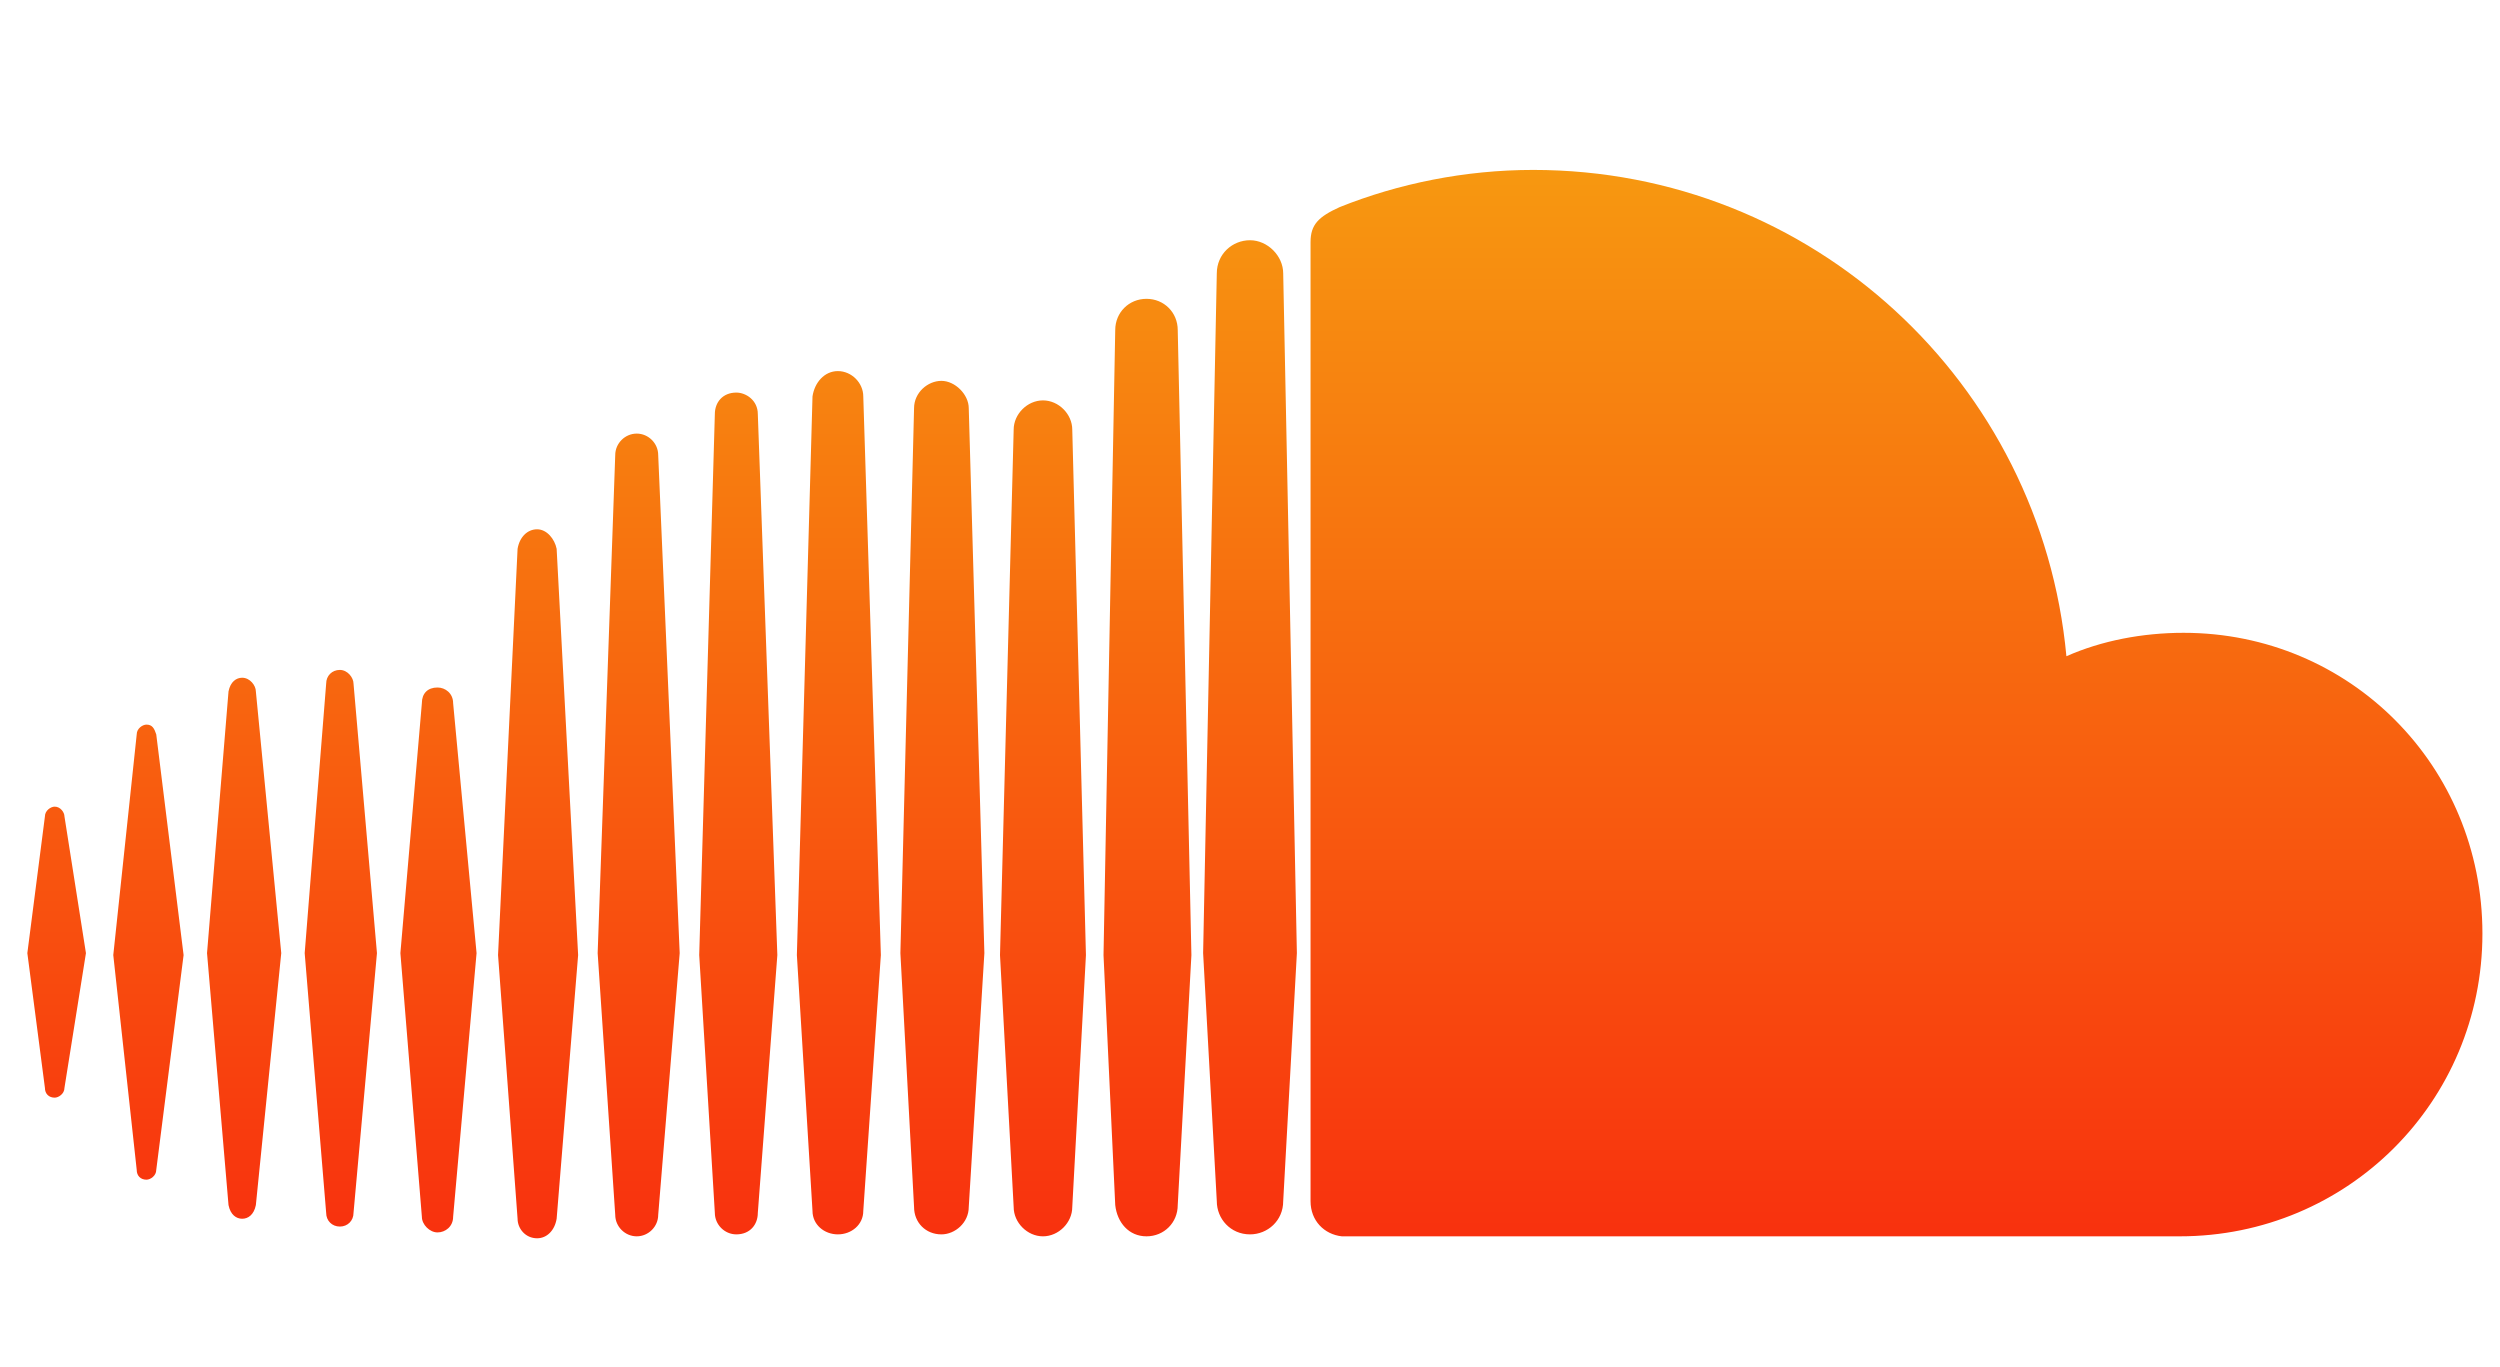 <svg xmlns="http://www.w3.org/2000/svg" viewBox="0 0 128 70" enable-background="new 0 0 128 70"><linearGradient id="a" gradientUnits="userSpaceOnUse" x1="64.352" y1="8.704" x2="64.352" y2="63.385"><stop offset="0" stop-color="#F79810"/><stop offset="1" stop-color="#F8310E"/></linearGradient><path fill="url(#a)" d="M2.8 41.3c-.2 0-.5.2-.5.5l-.9 7 .9 6.9c0 .3.2.5.5.5.2 0 .5-.2.5-.5l1.1-6.9-1.1-7c0-.2-.2-.5-.5-.5zM8 37.6c-.1-.3-.2-.5-.5-.5-.2 0-.5.2-.5.5L5.8 48.9l1.2 11c0 .3.2.5.5.5.2 0 .5-.2.5-.5l1.4-11L8 37.6zm19.5-10.5c-.5 0-.9.4-1 1l-1 20.8 1 13.5c0 .5.4 1 1 1 .5 0 .9-.4 1-1l1.1-13.5-1.1-20.8c-.1-.5-.5-1-1-1zm-10.1 7.2c-.4 0-.7.3-.7.7l-1.1 13.8 1.1 13.3c0 .4.3.7.7.7s.7-.3.7-.7l1.2-13.3L18.1 35c0-.3-.3-.7-.7-.7zm20.3 28.9c.7 0 1.1-.5 1.1-1.1l1-13.2-1-27.7c0-.7-.6-1.1-1.1-1.1-.7 0-1.1.5-1.1 1.1l-.8 27.7.8 13.2c0 .6.5 1.1 1.1 1.1zm21 .1c.9 0 1.6-.7 1.6-1.6l.7-12.8-.7-32c0-.9-.7-1.6-1.6-1.6s-1.6.7-1.6 1.6l-.6 32 .6 12.8c.1.9.7 1.6 1.6 1.6zm-10.5-.1c.7 0 1.4-.6 1.4-1.4l.8-13-.8-27.9c0-.7-.7-1.4-1.4-1.4s-1.4.6-1.4 1.4l-.7 27.9.7 13c0 .8.6 1.4 1.4 1.4zm-25.8-.1c.4 0 .8-.3.8-.8l1.2-13.5L23.2 36c0-.5-.4-.8-.8-.8-.5 0-.8.3-.8.8l-1.1 12.8 1.1 13.5c0 .4.4.8.8.8zm-10-.7c.3 0 .6-.2.7-.7l1.3-12.9-1.3-13.4c0-.3-.3-.7-.7-.7-.3 0-.6.2-.7.7l-1.1 13.4 1.1 12.9c.1.5.4.7.7.7zm41-41.9c-.8 0-1.5.7-1.5 1.5l-.7 26.9.7 12.9c0 .8.7 1.5 1.5 1.5s1.5-.7 1.5-1.5l.7-12.9-.7-26.9c0-.8-.7-1.5-1.5-1.5zM32.6 63.3c.6 0 1.1-.5 1.1-1.1l1.1-13.4-1.1-25.5c0-.6-.5-1.1-1.1-1.1-.6 0-1.1.5-1.1 1.1l-.9 25.5.9 13.4c0 .6.5 1.1 1.1 1.1zM44.2 62l.9-13.1-.9-28.6c0-.7-.6-1.3-1.3-1.3s-1.2.6-1.3 1.3l-.8 28.6.8 13.1c0 .7.6 1.2 1.3 1.2s1.3-.5 1.3-1.2zm67.6-29.6c-2.1 0-4.2.4-6 1.2-1.3-14-13-24.9-27.3-24.9-3.5 0-6.9.7-9.9 1.9-1.1.5-1.5.9-1.5 1.8v49.1c0 1 .7 1.7 1.6 1.8h42.9c8.6 0 15.5-6.9 15.5-15.5s-6.8-15.4-15.3-15.4zM64 12.3c-.9 0-1.7.7-1.7 1.7l-.7 34.8.7 12.7c0 .9.7 1.7 1.7 1.7.9 0 1.7-.7 1.7-1.7l.7-12.7-.7-34.8c0-.9-.8-1.7-1.7-1.7z"/></svg>